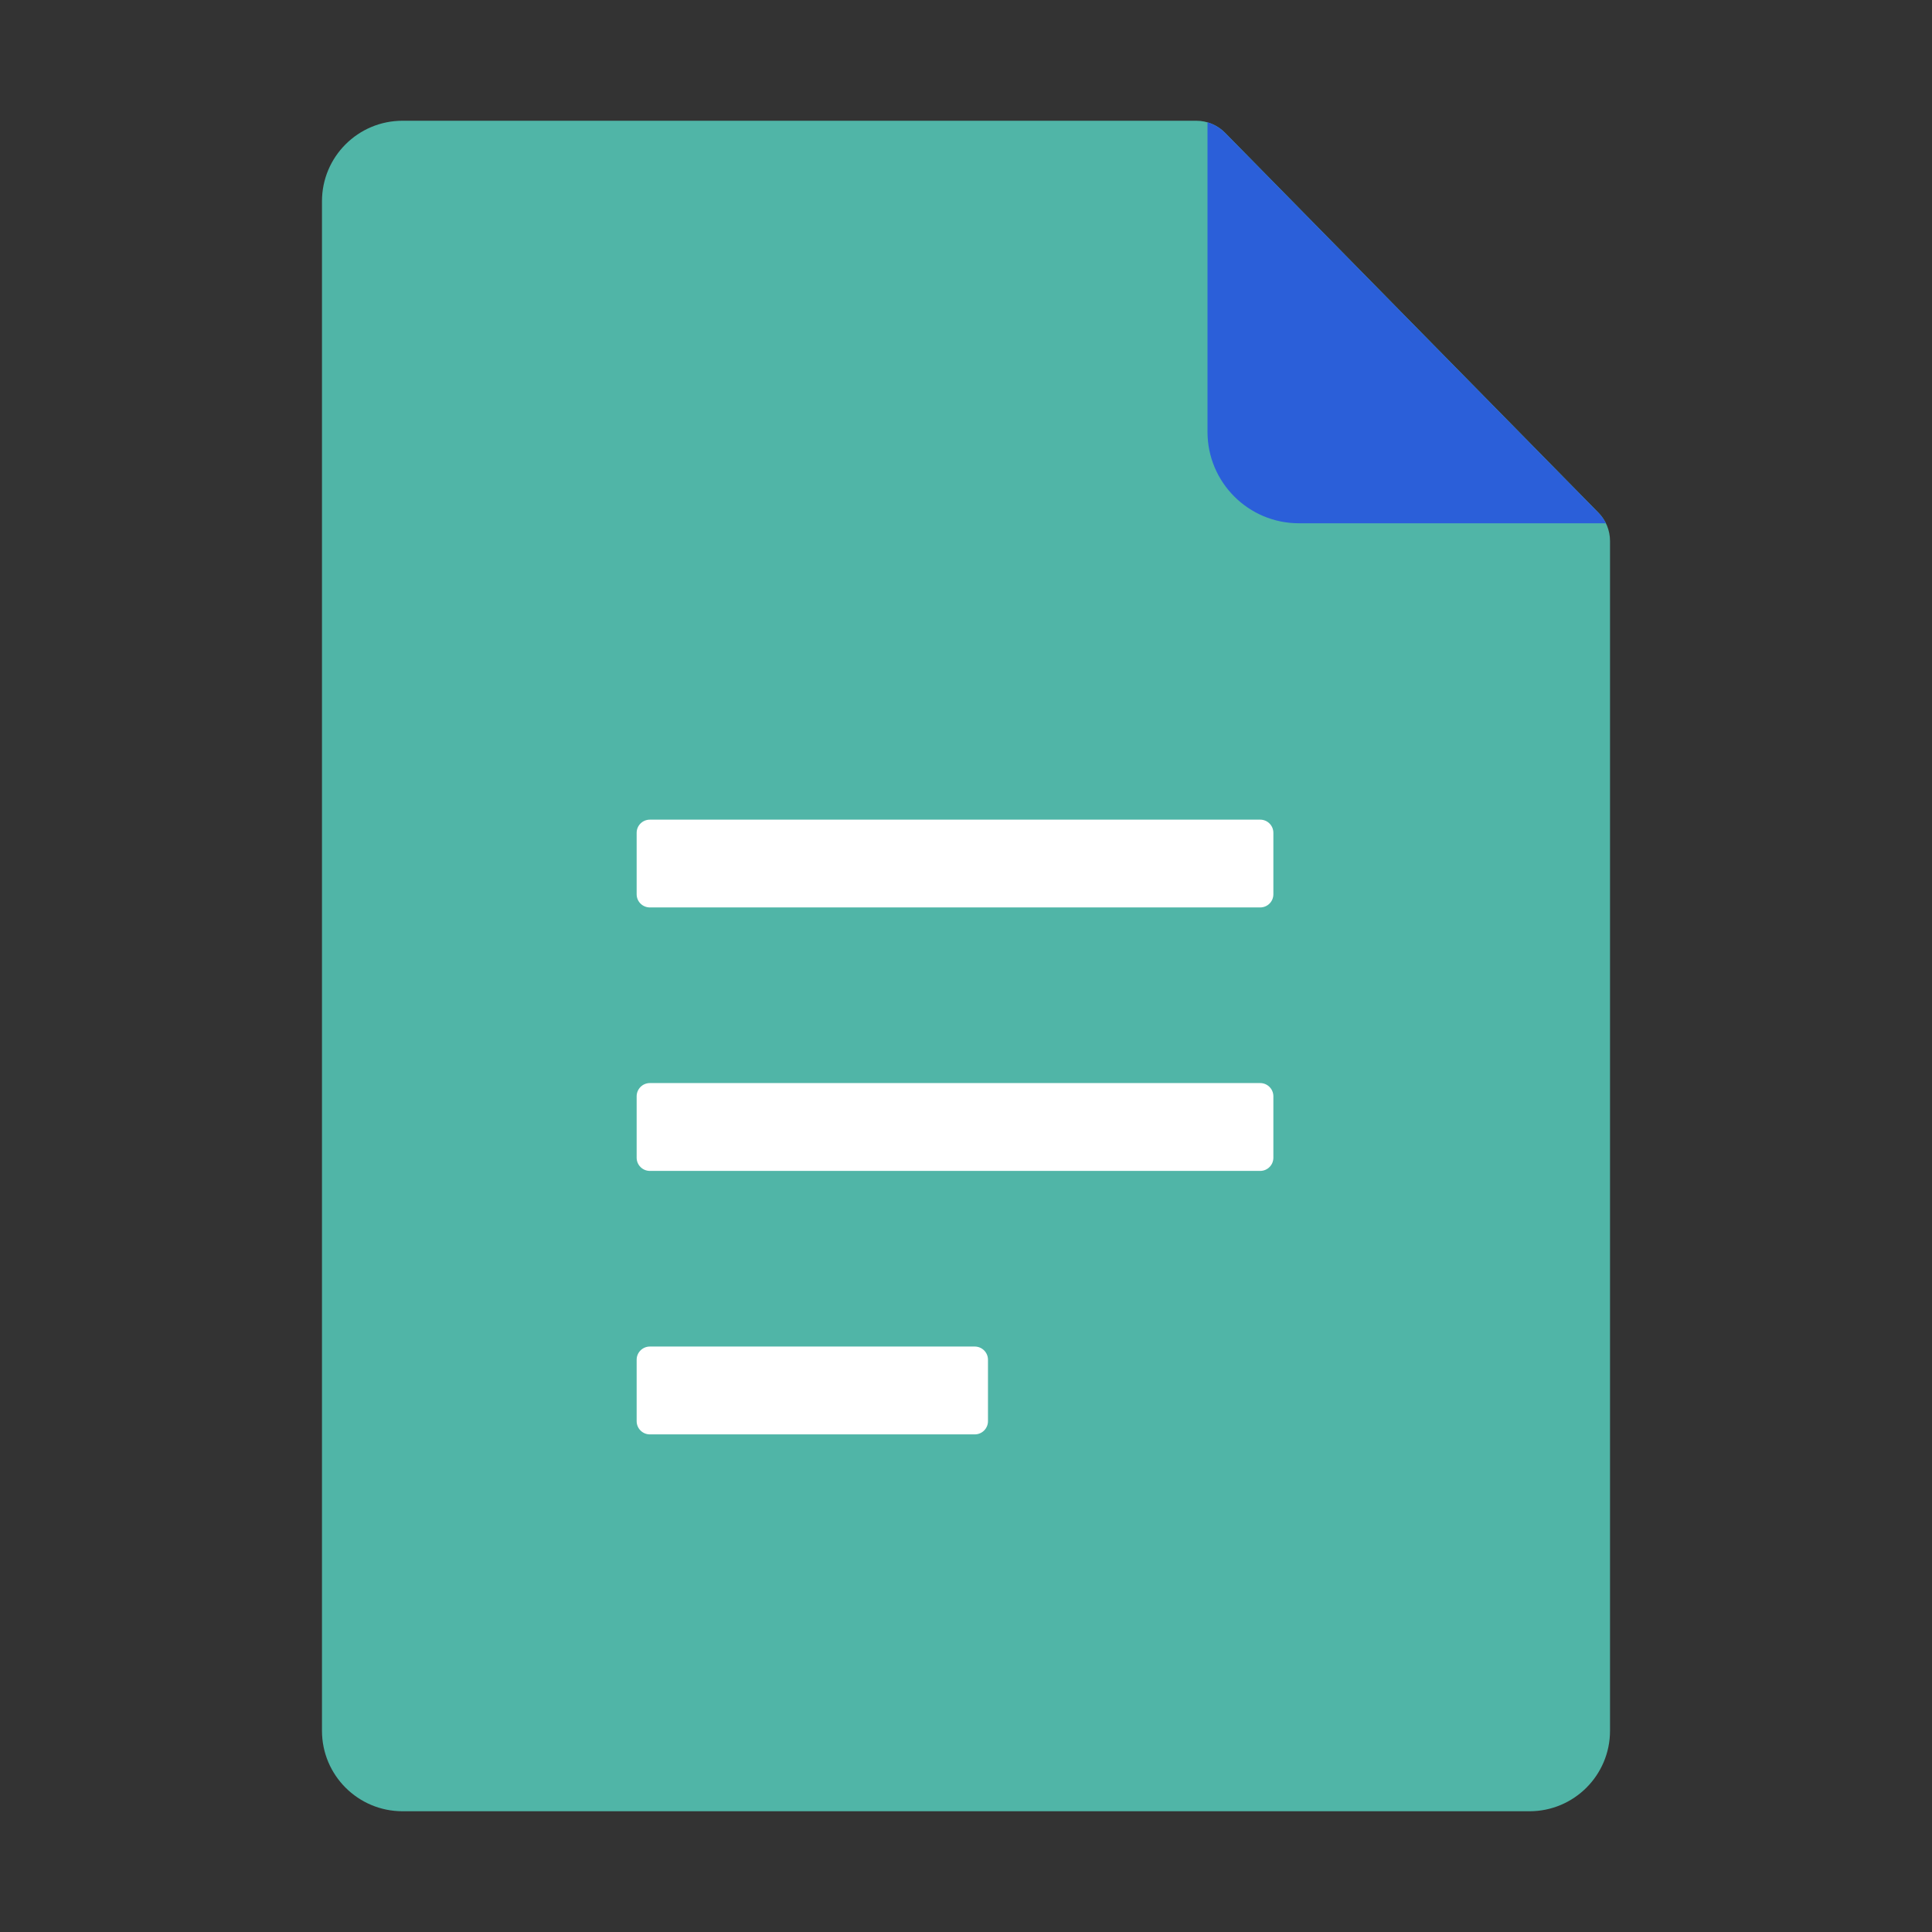 <svg width="32" height="32" viewBox="0 0 32 32" fill="none" xmlns="http://www.w3.org/2000/svg">
<rect x="0" y="0" width="32" height="32" fill="#333333" stroke="none"/>
<path d="M5.333 3.333C5.333 2.597 5.93 2 6.667 2H19.815C19.993 2 20.165 2.072 20.29 2.199L26.476 8.493C26.598 8.617 26.667 8.785 26.667 8.96V28.667C26.667 29.403 26.07 30 25.334 30H6.667C5.93 30 5.333 29.403 5.333 28.667V3.333Z" fill="rgb(80, 181, 167)"/>
<path d="M20 2.026C20.109 2.058 20.209 2.117 20.29 2.199L26.476 8.493C26.526 8.544 26.567 8.603 26.599 8.667H21.514C20.678 8.667 20 7.989 20 7.153V2.026Z" fill="#2B5FD9"/>
<path d="M10.764 13.576H20.873C20.993 13.576 21.091 13.673 21.091 13.794V14.812C21.091 14.933 20.993 15.03 20.873 15.03H10.764C10.643 15.03 10.545 14.933 10.545 14.812V13.794C10.545 13.673 10.643 13.576 10.764 13.576ZM10.764 17.939H20.873C20.993 17.939 21.091 18.037 21.091 18.158V19.176C21.091 19.296 20.993 19.394 20.873 19.394H10.764C10.643 19.394 10.545 19.296 10.545 19.176V18.158C10.545 18.037 10.643 17.939 10.764 17.939ZM10.764 22.303H16.145C16.266 22.303 16.364 22.401 16.364 22.521V23.539C16.364 23.66 16.266 23.758 16.145 23.758H10.764C10.643 23.758 10.545 23.66 10.545 23.539V22.521C10.545 22.401 10.643 22.303 10.764 22.303Z" fill="white"/>
</svg>
